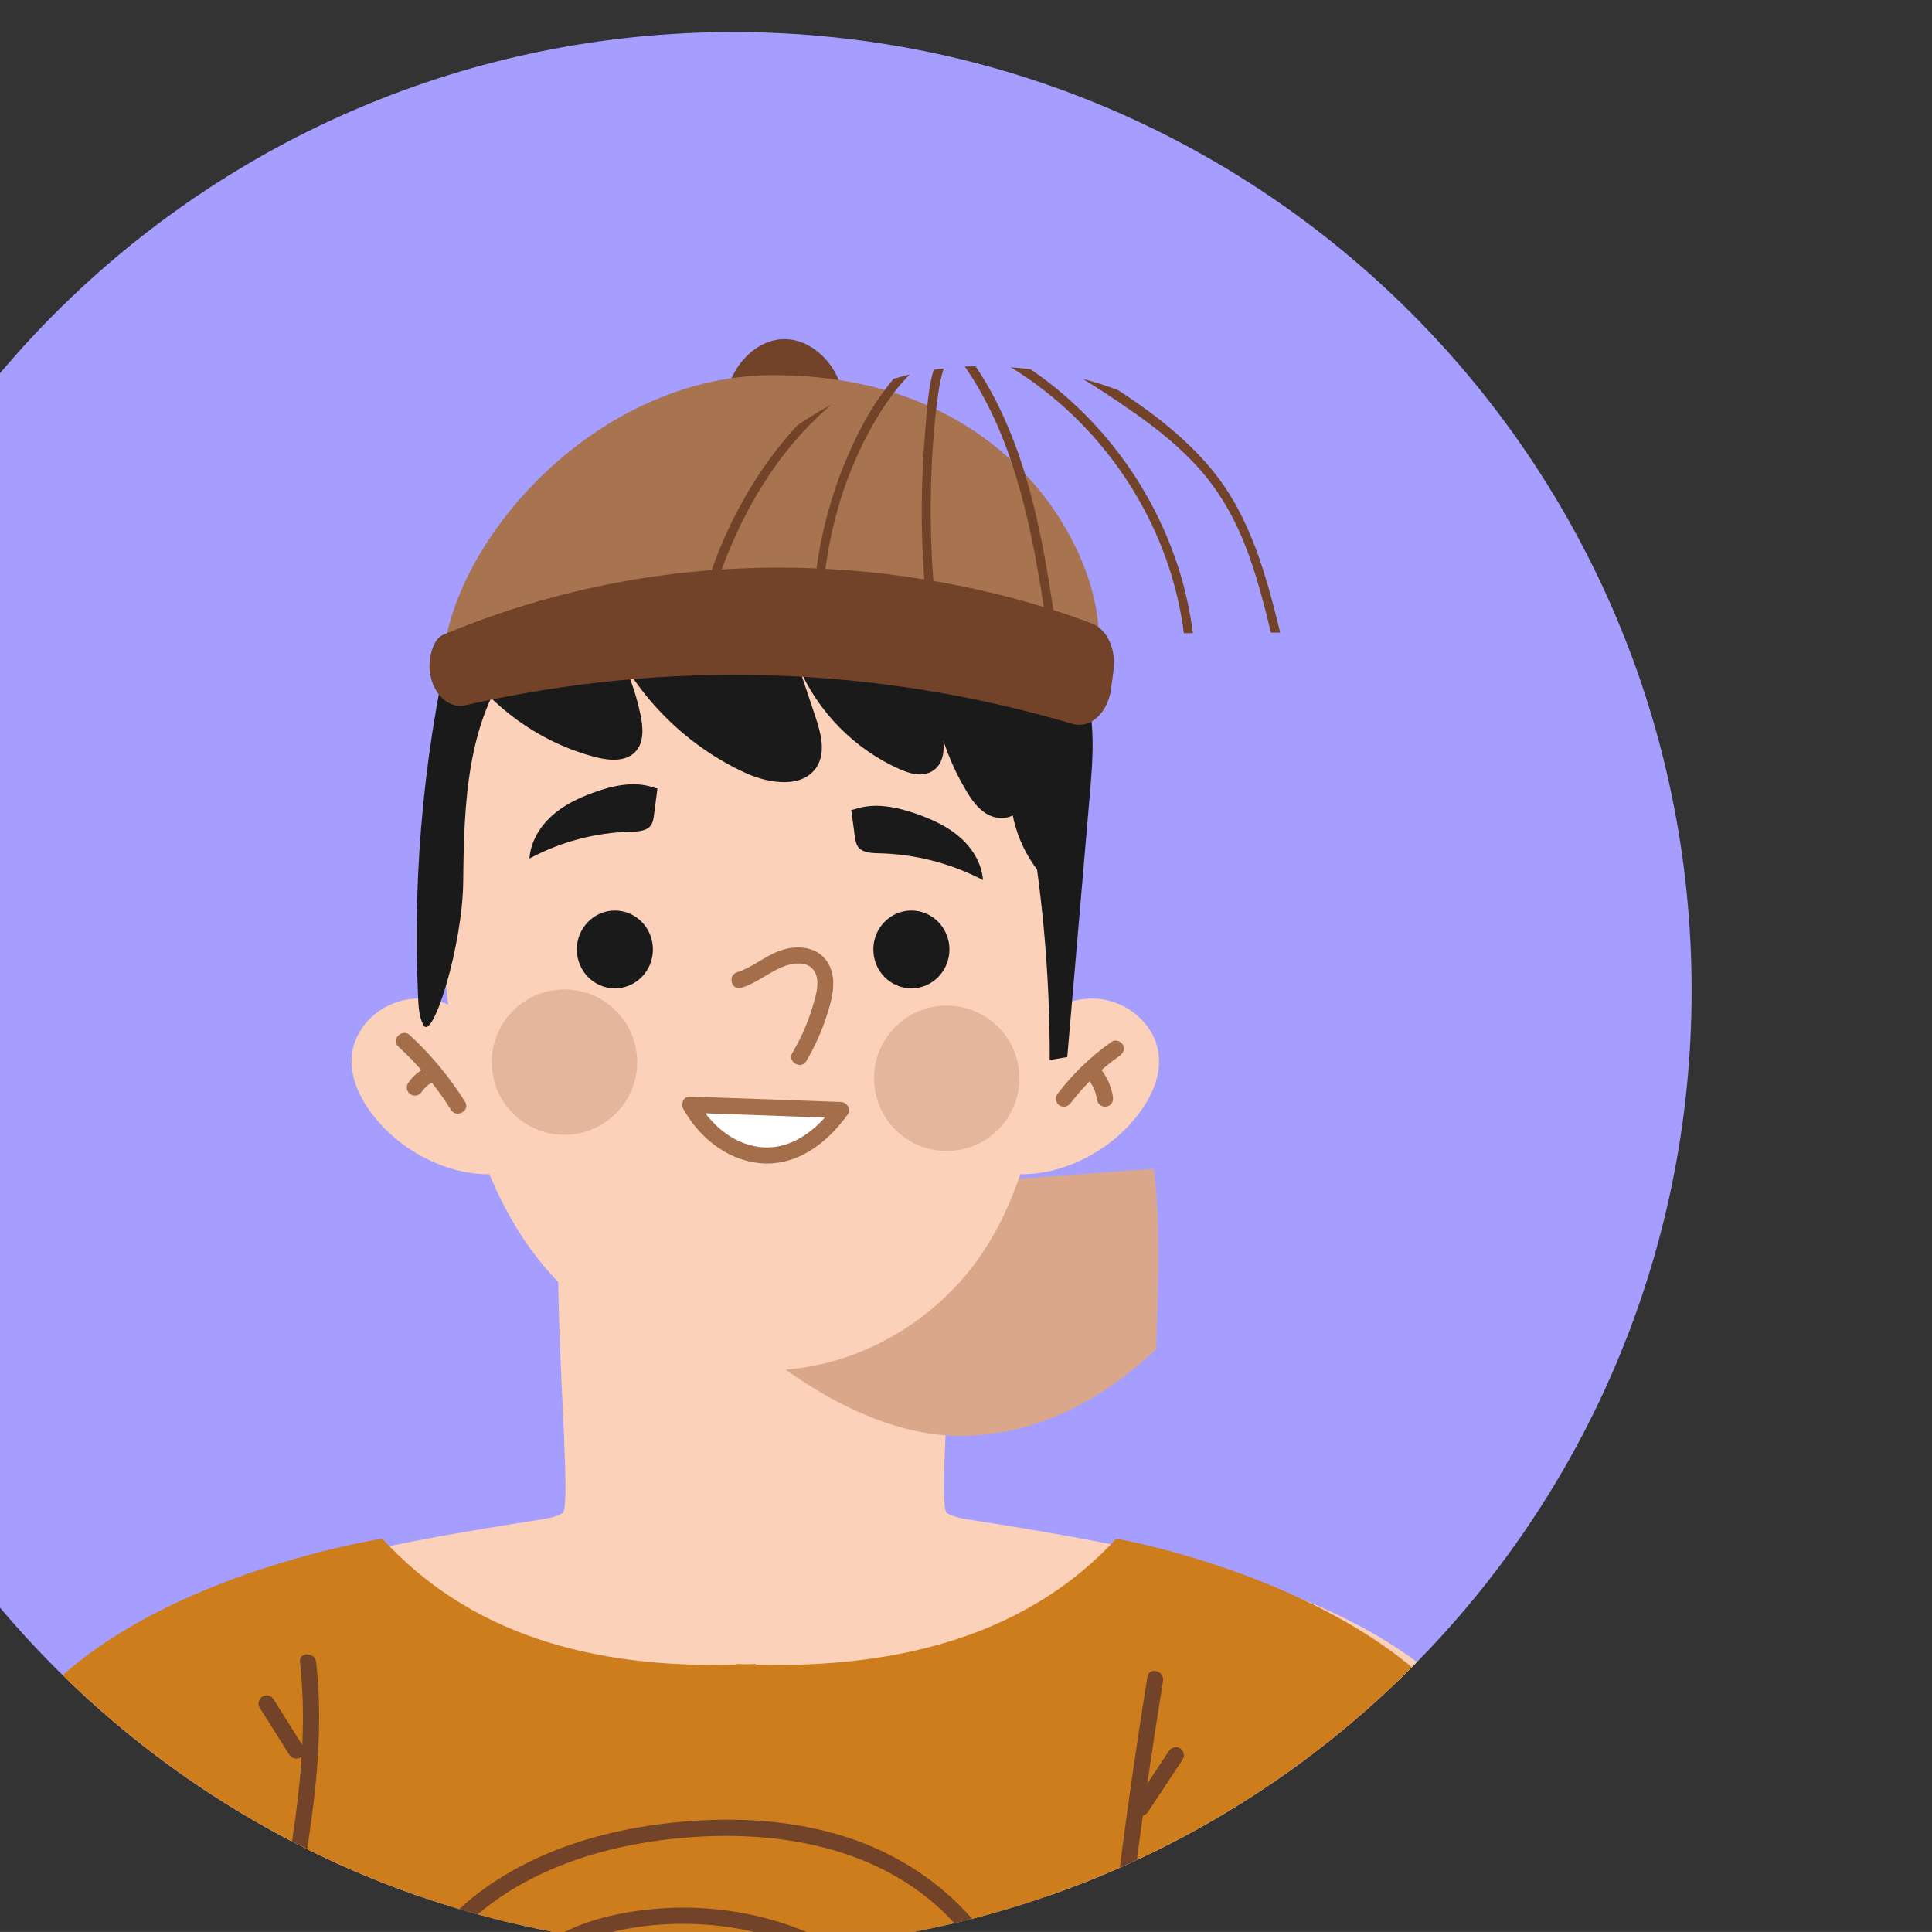 <?xml version="1.0" encoding="UTF-8" standalone="no"?>
<!-- Created with Inkscape (http://www.inkscape.org/) -->

<svg
   width="64.333mm"
   height="64.332mm"
   viewBox="0 0 64.333 64.332"
   version="1.1"
   id="svg1"
   inkscape:version="1.3.2 (091e20e, 2023-11-25)"
   sodipodi:docname="blushed-winter-closed-young-guy-avatar.svg"
   xmlns:inkscape="http://www.inkscape.org/namespaces/inkscape"
   xmlns:sodipodi="http://sodipodi.sourceforge.net/DTD/sodipodi-0.dtd"
   xmlns="http://www.w3.org/2000/svg"
   xmlns:svg="http://www.w3.org/2000/svg">
  <rect x="0" y="0" width="64.333" height="64.332" fill="#333333" stroke="none"/>
  <sodipodi:namedview
     id="namedview1"
     pagecolor="#ffffff"
     bordercolor="#000000"
     borderopacity="0.25"
     inkscape:showpageshadow="2"
     inkscape:pageopacity="0.0"
     inkscape:pagecheckerboard="0"
     inkscape:deskcolor="#d1d1d1"
     inkscape:document-units="mm"
     inkscape:zoom="0.78941301"
     inkscape:cx="164.04594"
     inkscape:cy="265.38706"
     inkscape:window-width="1920"
     inkscape:window-height="1052"
     inkscape:window-x="0"
     inkscape:window-y="28"
     inkscape:window-maximized="0"
     inkscape:current-layer="layer1" />
  <defs
     id="defs1">
    <clipPath
       clipPathUnits="userSpaceOnUse"
       id="clipPath2631">
      <path
         d="m 28813.9,2934.46 c 0,-503.56 -408.2,-911.79 -911.8,-911.79 -503.5,0 -911.8,408.23 -911.8,911.79 0,503.58 408.3,911.8 911.8,911.8 503.6,0 911.8,-408.22 911.8,-911.8"
         transform="translate(0,-2.5e-4)"
         id="path2631" />
    </clipPath>
    <clipPath
       clipPathUnits="userSpaceOnUse"
       id="clipPath2633">
      <path
         d="m 28813.9,2934.46 c 0,-503.56 -408.2,-911.79 -911.8,-911.79 -503.5,0 -911.8,408.23 -911.8,911.79 0,503.58 408.3,911.8 911.8,911.8 503.6,0 911.8,-408.22 911.8,-911.8"
         transform="translate(0,-2.5e-4)"
         id="path2633" />
    </clipPath>
    <clipPath
       clipPathUnits="userSpaceOnUse"
       id="clipPath2634">
      <path
         d="m 28495.5,2331.2 c -108.5,56.8 -239.7,79.56 -367.9,99.67 -7.8,1.22 -15.9,2.55 -22.2,6.39 -10.7,6.56 13.7,227.64 0,324.3 l -182.9,-13.38 -182.8,13.38 c -13.7,-96.66 10.7,-317.74 0,-324.3 -6.3,-3.84 -14.4,-5.17 -22.2,-6.39 -128.2,-20.11 -259.4,-42.87 -367.9,-99.67 -108.6,-56.8 -190.9,-155.88 -173.4,-257.07 109,0.45 413.3,-1.1 721.6,-4.27 v -0.52 c 8.2,0.09 16.5,0.18 24.7,0.27 8.3,-0.09 16.5,-0.18 24.8,-0.27 v 0.52 c 308.3,3.17 612.6,4.72 721.6,4.27 17.5,101.19 -64.8,200.27 -173.4,257.07"
         transform="translate(0,-2.5e-4)"
         id="path2634" />
    </clipPath>
    <clipPath
       clipPathUnits="userSpaceOnUse"
       id="clipPath2637">
      <path
         d="m 28813.9,2934.46 c 0,-503.56 -408.2,-911.79 -911.8,-911.79 -503.5,0 -911.8,408.23 -911.8,911.79 0,503.58 408.3,911.8 911.8,911.8 503.6,0 911.8,-408.22 911.8,-911.8"
         transform="translate(0,-2.5e-4)"
         id="path2637" />
    </clipPath>
    <clipPath
       clipPathUnits="userSpaceOnUse"
       id="clipPath2639">
      <path
         d="m 28813.9,2934.46 c 0,-503.56 -408.2,-911.79 -911.8,-911.79 -503.5,0 -911.8,408.23 -911.8,911.79 0,503.58 408.3,911.8 911.8,911.8 503.6,0 911.8,-408.22 911.8,-911.8"
         transform="translate(0,-2.5e-4)"
         id="path2639" />
    </clipPath>
    <clipPath
       clipPathUnits="userSpaceOnUse"
       id="clipPath2641">
      <path
         d="m 28813.9,2934.46 c 0,-503.56 -408.2,-911.79 -911.8,-911.79 -503.5,0 -911.8,408.23 -911.8,911.79 0,503.58 408.3,911.8 911.8,911.8 503.6,0 911.8,-408.22 911.8,-911.8"
         transform="translate(0,-2.5e-4)"
         id="path2641" />
    </clipPath>
    <clipPath
       clipPathUnits="userSpaceOnUse"
       id="clipPath2643">
      <path
         d="m 28813.9,2934.46 c 0,-503.56 -408.2,-911.79 -911.8,-911.79 -503.5,0 -911.8,408.23 -911.8,911.79 0,503.58 408.3,911.8 911.8,911.8 503.6,0 911.8,-408.22 911.8,-911.8"
         transform="translate(0,-2.5e-4)"
         id="path2643" />
    </clipPath>
    <clipPath
       clipPathUnits="userSpaceOnUse"
       id="clipPath2645">
      <path
         d="m 28813.9,2934.46 c 0,-503.56 -408.2,-911.79 -911.8,-911.79 -503.5,0 -911.8,408.23 -911.8,911.79 0,503.58 408.3,911.8 911.8,911.8 503.6,0 911.8,-408.22 911.8,-911.8"
         transform="translate(0,-2.5e-4)"
         id="path2645" />
    </clipPath>
    <clipPath
       clipPathUnits="userSpaceOnUse"
       id="clipPath2647">
      <path
         d="m 28813.9,2934.46 c 0,-503.56 -408.2,-911.79 -911.8,-911.79 -503.5,0 -911.8,408.23 -911.8,911.79 0,503.58 408.3,911.8 911.8,911.8 503.6,0 911.8,-408.22 911.8,-911.8"
         transform="translate(0,-2.5e-4)"
         id="path2647" />
    </clipPath>
    <clipPath
       clipPathUnits="userSpaceOnUse"
       id="clipPath2649">
      <path
         d="m 28813.9,2934.46 c 0,-503.56 -408.2,-911.79 -911.8,-911.79 -503.5,0 -911.8,408.23 -911.8,911.79 0,503.58 408.3,911.8 911.8,911.8 503.6,0 911.8,-408.22 911.8,-911.8"
         transform="translate(0,-2.5e-4)"
         id="path2649" />
    </clipPath>
    <clipPath
       clipPathUnits="userSpaceOnUse"
       id="clipPath2651">
      <path
         d="m 28813.9,2934.46 c 0,-503.56 -408.2,-911.79 -911.8,-911.79 -503.5,0 -911.8,408.23 -911.8,911.79 0,503.58 408.3,911.8 911.8,911.8 503.6,0 911.8,-408.22 911.8,-911.8"
         transform="translate(0,-2.5e-4)"
         id="path2651" />
    </clipPath>
    <clipPath
       clipPathUnits="userSpaceOnUse"
       id="clipPath2653">
      <path
         d="m 28813.9,2934.46 c 0,-503.56 -408.2,-911.79 -911.8,-911.79 -503.5,0 -911.8,408.23 -911.8,911.79 0,503.58 408.3,911.8 911.8,911.8 503.6,0 911.8,-408.22 911.8,-911.8"
         transform="translate(0,-2.5e-4)"
         id="path2653" />
    </clipPath>
    <clipPath
       clipPathUnits="userSpaceOnUse"
       id="clipPath2655">
      <path
         d="m 28813.9,2934.46 c 0,-503.56 -408.2,-911.79 -911.8,-911.79 -503.5,0 -911.8,408.23 -911.8,911.79 0,503.58 408.3,911.8 911.8,911.8 503.6,0 911.8,-408.22 911.8,-911.8"
         transform="translate(0,-2.5e-4)"
         id="path2655" />
    </clipPath>
    <clipPath
       clipPathUnits="userSpaceOnUse"
       id="clipPath2657">
      <path
         d="m 28813.9,2934.46 c 0,-503.56 -408.2,-911.79 -911.8,-911.79 -503.5,0 -911.8,408.23 -911.8,911.79 0,503.58 408.3,911.8 911.8,911.8 503.6,0 911.8,-408.22 911.8,-911.8"
         transform="translate(0,-2.5e-4)"
         id="path2657" />
    </clipPath>
    <clipPath
       clipPathUnits="userSpaceOnUse"
       id="clipPath2659">
      <path
         d="m 28813.9,2934.46 c 0,-503.56 -408.2,-911.79 -911.8,-911.79 -503.5,0 -911.8,408.23 -911.8,911.79 0,503.58 408.3,911.8 911.8,911.8 503.6,0 911.8,-408.22 911.8,-911.8"
         transform="translate(0,-2.5e-4)"
         id="path2659" />
    </clipPath>
    <clipPath
       clipPathUnits="userSpaceOnUse"
       id="clipPath2661">
      <path
         d="m 28813.9,2934.46 c 0,-503.56 -408.2,-911.79 -911.8,-911.79 -503.5,0 -911.8,408.23 -911.8,911.79 0,503.58 408.3,911.8 911.8,911.8 503.6,0 911.8,-408.22 911.8,-911.8"
         transform="translate(0,-2.5e-4)"
         id="path2661" />
    </clipPath>
    <clipPath
       clipPathUnits="userSpaceOnUse"
       id="clipPath2663">
      <path
         d="m 28813.9,2934.46 c 0,-503.56 -408.2,-911.79 -911.8,-911.79 -503.5,0 -911.8,408.23 -911.8,911.79 0,503.58 408.3,911.8 911.8,911.8 503.6,0 911.8,-408.22 911.8,-911.8"
         transform="translate(0,-2.5e-4)"
         id="path2663" />
    </clipPath>
    <clipPath
       clipPathUnits="userSpaceOnUse"
       id="clipPath2665">
      <path
         d="m 28813.9,2934.46 c 0,-503.56 -408.2,-911.79 -911.8,-911.79 -503.5,0 -911.8,408.23 -911.8,911.79 0,503.58 408.3,911.8 911.8,911.8 503.6,0 911.8,-408.22 911.8,-911.8"
         transform="translate(0,-2.5e-4)"
         id="path2665" />
    </clipPath>
    <clipPath
       clipPathUnits="userSpaceOnUse"
       id="clipPath2667">
      <path
         d="m 28813.9,2934.46 c 0,-503.56 -408.2,-911.79 -911.8,-911.79 -503.5,0 -911.8,408.23 -911.8,911.79 0,503.58 408.3,911.8 911.8,911.8 503.6,0 911.8,-408.22 911.8,-911.8"
         transform="translate(0,-2.5e-4)"
         id="path2667" />
    </clipPath>
    <clipPath
       clipPathUnits="userSpaceOnUse"
       id="clipPath2668">
      <path
         d="m 27627.7,3264.14 c 20.3,114.68 153,255.7 312.4,255.7 230.1,0 312.3,-173.86 309.6,-251.46 l -622,-4.24"
         transform="translate(0,-2.5e-4)"
         id="path2668" />
    </clipPath>
    <clipPath
       clipPathUnits="userSpaceOnUse"
       id="clipPath2669">
      <path
         d="m 27627.7,3264.14 c 20.3,114.68 153,255.7 312.4,255.7 230.1,0 312.3,-173.86 309.6,-251.46 l -622,-4.24"
         transform="translate(0,-2.5e-4)"
         id="path2669" />
    </clipPath>
    <clipPath
       clipPathUnits="userSpaceOnUse"
       id="clipPath2670">
      <path
         d="m 27627.7,3264.14 c 20.3,114.68 153,255.7 312.4,255.7 230.1,0 312.3,-173.86 309.6,-251.46 l -622,-4.24"
         transform="translate(0,-2.5e-4)"
         id="path2670" />
    </clipPath>
    <clipPath
       clipPathUnits="userSpaceOnUse"
       id="clipPath2671">
      <path
         d="m 27627.7,3264.14 c 20.3,114.68 153,255.7 312.4,255.7 230.1,0 312.3,-173.86 309.6,-251.46 l -622,-4.24"
         transform="translate(0,-2.5e-4)"
         id="path2671" />
    </clipPath>
    <clipPath
       clipPathUnits="userSpaceOnUse"
       id="clipPath2672">
      <path
         d="m 27627.7,3264.14 c 20.3,114.68 153,255.7 312.4,255.7 230.1,0 312.3,-173.86 309.6,-251.46 l -622,-4.24"
         transform="translate(0,-2.5e-4)"
         id="path2672" />
    </clipPath>
    <clipPath
       clipPathUnits="userSpaceOnUse"
       id="clipPath2673">
      <path
         d="m 27627.7,3264.14 c 20.3,114.68 153,255.7 312.4,255.7 230.1,0 312.3,-173.86 309.6,-251.46 l -622,-4.24"
         transform="translate(0,-2.5e-4)"
         id="path2673" />
    </clipPath>
    <clipPath
       clipPathUnits="userSpaceOnUse"
       id="clipPath2681">
      <path
         d="m 28813.9,2934.46 c 0,-503.56 -408.2,-911.79 -911.8,-911.79 -503.5,0 -911.8,408.23 -911.8,911.79 0,503.58 408.3,911.8 911.8,911.8 503.6,0 911.8,-408.22 911.8,-911.8"
         transform="translate(0,-2.5e-4)"
         id="path2681" />
    </clipPath>
    <clipPath
       clipPathUnits="userSpaceOnUse"
       id="clipPath2683">
      <path
         d="m 28813.9,2934.46 c 0,-503.56 -408.2,-911.79 -911.8,-911.79 -503.5,0 -911.8,408.23 -911.8,911.79 0,503.58 408.3,911.8 911.8,911.8 503.6,0 911.8,-408.22 911.8,-911.8"
         transform="translate(0,-2.5e-4)"
         id="path2683" />
    </clipPath>
    <clipPath
       clipPathUnits="userSpaceOnUse"
       id="clipPath2685">
      <path
         d="m 28813.9,2934.46 c 0,-503.56 -408.2,-911.79 -911.8,-911.79 -503.5,0 -911.8,408.23 -911.8,911.79 0,503.58 408.3,911.8 911.8,911.8 503.6,0 911.8,-408.22 911.8,-911.8"
         transform="translate(0,-2.5e-4)"
         id="path2685" />
    </clipPath>
    <clipPath
       clipPathUnits="userSpaceOnUse"
       id="clipPath2687">
      <path
         d="m 28813.9,2934.46 c 0,-503.56 -408.2,-911.79 -911.8,-911.79 -503.5,0 -911.8,408.23 -911.8,911.79 0,503.58 408.3,911.8 911.8,911.8 503.6,0 911.8,-408.22 911.8,-911.8"
         transform="translate(0,-2.5e-4)"
         id="path2687" />
    </clipPath>
    <clipPath
       clipPathUnits="userSpaceOnUse"
       id="clipPath2689">
      <path
         d="m 28813.9,2934.46 c 0,-503.56 -408.2,-911.79 -911.8,-911.79 -503.5,0 -911.8,408.23 -911.8,911.79 0,503.58 408.3,911.8 911.8,911.8 503.6,0 911.8,-408.22 911.8,-911.8"
         transform="translate(0,-2.5e-4)"
         id="path2689" />
    </clipPath>
    <clipPath
       clipPathUnits="userSpaceOnUse"
       id="clipPath2691">
      <path
         d="m 28813.9,2934.46 c 0,-503.56 -408.2,-911.79 -911.8,-911.79 -503.5,0 -911.8,408.23 -911.8,911.79 0,503.58 408.3,911.8 911.8,911.8 503.6,0 911.8,-408.22 911.8,-911.8"
         transform="translate(0,-2.5e-4)"
         id="path2691" />
    </clipPath>
    <clipPath
       clipPathUnits="userSpaceOnUse"
       id="clipPath2693">
      <path
         d="m 28813.9,2934.46 c 0,-503.56 -408.2,-911.79 -911.8,-911.79 -503.5,0 -911.8,408.23 -911.8,911.79 0,503.58 408.3,911.8 911.8,911.8 503.6,0 911.8,-408.22 911.8,-911.8"
         transform="translate(0,-2.5e-4)"
         id="path2693" />
    </clipPath>
    <clipPath
       clipPathUnits="userSpaceOnUse"
       id="clipPath2695">
      <path
         d="m 28813.9,2934.46 c 0,-503.56 -408.2,-911.79 -911.8,-911.79 -503.5,0 -911.8,408.23 -911.8,911.79 0,503.58 408.3,911.8 911.8,911.8 503.6,0 911.8,-408.22 911.8,-911.8"
         transform="translate(0,-2.5e-4)"
         id="path2695" />
    </clipPath>
    <clipPath
       clipPathUnits="userSpaceOnUse"
       id="clipPath2697">
      <path
         d="m 28813.9,2934.46 c 0,-503.56 -408.2,-911.79 -911.8,-911.79 -503.5,0 -911.8,408.23 -911.8,911.79 0,503.58 408.3,911.8 911.8,911.8 503.6,0 911.8,-408.22 911.8,-911.8"
         transform="translate(0,-2.5e-4)"
         id="path2697" />
    </clipPath>
    <clipPath
       clipPathUnits="userSpaceOnUse"
       id="clipPath2699">
      <path
         d="m 28813.9,2934.46 c 0,-503.56 -408.2,-911.79 -911.8,-911.79 -503.5,0 -911.8,408.23 -911.8,911.79 0,503.58 408.3,911.8 911.8,911.8 503.6,0 911.8,-408.22 911.8,-911.8"
         transform="translate(0,-2.5e-4)"
         id="path2699" />
    </clipPath>
    <clipPath
       clipPathUnits="userSpaceOnUse"
       id="clipPath2701">
      <path
         d="m 28813.9,2934.46 c 0,-503.56 -408.2,-911.79 -911.8,-911.79 -503.5,0 -911.8,408.23 -911.8,911.79 0,503.58 408.3,911.8 911.8,911.8 503.6,0 911.8,-408.22 911.8,-911.8"
         transform="translate(0,-2.5e-4)"
         id="path2701" />
    </clipPath>
    <clipPath
       clipPathUnits="userSpaceOnUse"
       id="clipPath2703">
      <path
         d="m 28813.9,2934.46 c 0,-503.56 -408.2,-911.79 -911.8,-911.79 -503.5,0 -911.8,408.23 -911.8,911.79 0,503.58 408.3,911.8 911.8,911.8 503.6,0 911.8,-408.22 911.8,-911.8"
         transform="translate(0,-2.5e-4)"
         id="path2703" />
    </clipPath>
    <clipPath
       clipPathUnits="userSpaceOnUse"
       id="clipPath2705">
      <path
         d="m 28813.9,2934.46 c 0,-503.56 -408.2,-911.79 -911.8,-911.79 -503.5,0 -911.8,408.23 -911.8,911.79 0,503.58 408.3,911.8 911.8,911.8 503.6,0 911.8,-408.22 911.8,-911.8"
         transform="translate(0,-2.5e-4)"
         id="path2705" />
    </clipPath>
    <clipPath
       clipPathUnits="userSpaceOnUse"
       id="clipPath2707">
      <path
         d="m 28813.9,2934.46 c 0,-503.56 -408.2,-911.79 -911.8,-911.79 -503.5,0 -911.8,408.23 -911.8,911.79 0,503.58 408.3,911.8 911.8,911.8 503.6,0 911.8,-408.22 911.8,-911.8"
         transform="translate(0,-2.5e-4)"
         id="path2707" />
    </clipPath>
  </defs>
  <g
     inkscape:label="Layer 1"
     inkscape:groupmode="layer"
     id="layer1"
     transform="translate(-67.204,-112.448)">
    <path
       id="path2630"
       d="m 28813.9,2934.46 c 0,-503.56 -408.2,-911.79 -911.8,-911.79 -503.5,0 -911.8,408.23 -911.8,911.79 0,503.58 408.3,911.8 911.8,911.8 503.6,0 911.8,-408.22 911.8,-911.8"
       style="fill:#a59eff;fill-opacity:1;fill-rule:nonzero;stroke:none"
       transform="matrix(0.035,0,0,-0.035,-884.954,248.135)"
       clip-path="url(#clipPath2631)" />
    <path
       id="path2632"
       d="m 28495.5,2331.2 c -108.5,56.81 -239.7,79.56 -367.9,99.66 -7.8,1.23 -15.9,2.56 -22.2,6.4 -10.7,6.56 13.7,227.64 0,324.3 l -182.9,-13.38 -182.8,13.38 c -13.7,-96.66 10.7,-317.74 0,-324.3 -6.3,-3.84 -14.4,-5.17 -22.3,-6.4 -128.1,-20.1 -259.3,-42.85 -367.8,-99.66 -108.6,-56.81 -190.9,-155.89 -173.4,-257.07 109,0.44 413.3,-1.1 721.6,-4.27 v -0.52 c 8.2,0.09 16.5,0.18 24.7,0.27 8.3,-0.09 16.6,-0.18 24.8,-0.27 v 0.52 c 308.3,3.17 612.6,4.71 721.6,4.27 17.5,101.18 -64.8,200.26 -173.4,257.07"
       style="fill:#fbd1b9;fill-opacity:1;fill-rule:nonzero;stroke:none"
       transform="matrix(0.035,0,0,-0.035,-884.954,248.135)"
       clip-path="url(#clipPath2633)" />
    <g
       id="g2635"
       transform="matrix(0.265,0,0,0.265,-884.954,-110.379)">
      <path
         d="m 27496.3,2764.67 c 72.1,36.3 75.2,53.71 78.6,36.3 17.1,-85.56 190.2,-291.67 347.5,-291.67 203.7,0 321.9,268.61 341,336.3 -235.4,-26.28 -473.9,-52.61 -709.9,-30.48 6.4,-4.79 12.9,-9.57 19.4,-14.35 l -76.6,-36.1"
         style="fill:#dba78a;fill-opacity:1;fill-rule:nonzero;stroke:none"
         transform="matrix(0.133,0,0,-0.133,0,1355.013)"
         clip-path="url(#clipPath2634)"
         id="path2635" />
    </g>
    <path
       id="path2636"
       d="m 27651.2,3233.61 c -42,-110.92 -31.6,-305.3 0,-418.31 l 0.5,-1.82 c 17.2,-60.66 44.6,-121.24 96.3,-168.45 51.7,-47.21 131.2,-79.14 210,-70.77 76.2,8.1 140.2,52.32 177.3,104.92 37.2,52.6 51.5,113.03 61.9,172.56 18.1,103.66 13.4,378.99 0.6,379.82 -164.1,10.86 -386.9,37.12 -546.6,5.65 v -3.6"
       style="fill:#fbd1b9;fill-opacity:1;fill-rule:nonzero;stroke:none"
       transform="matrix(0.035,0,0,-0.035,-884.954,248.135)"
       clip-path="url(#clipPath2637)" />
    <path
       id="path2638"
       d="m 28190.6,2894.68 c 4.1,22.83 39.3,37.1 67.5,30.41 28.2,-6.7 46.8,-29.6 48.9,-52.58 2.2,-22.99 -9.8,-45.6 -26.7,-64.51 -28.1,-31.52 -77.6,-55.99 -125.2,-46.24 7.6,47.27 18.4,94.22 32.5,140.56 l 3,-7.64"
       style="fill:#fbd1b9;fill-opacity:1;fill-rule:nonzero;stroke:none"
       transform="matrix(0.035,0,0,-0.035,-884.954,248.135)"
       clip-path="url(#clipPath2639)" />
    <path
       id="path2640"
       d="m 27655.6,2894.68 c -4.1,22.83 -39.2,37.1 -67.5,30.41 -28.2,-6.7 -46.8,-29.6 -48.9,-52.58 -2.1,-22.99 9.8,-45.6 26.7,-64.51 28.1,-31.52 77.6,-55.99 125.2,-46.24 -7.5,47.27 -18.4,94.22 -32.4,140.56 l -3.1,-7.64"
       style="fill:#fbd1b9;fill-opacity:1;fill-rule:nonzero;stroke:none"
       transform="matrix(0.035,0,0,-0.035,-884.954,248.135)"
       clip-path="url(#clipPath2641)" />
    <path
       id="path2642"
       d="m 27825.7,2973.48 c 0,-20.44 -16.2,-37.01 -36.2,-37.01 -20,0 -36.2,16.57 -36.2,37.01 0,20.44 16.2,37.01 36.2,37.01 20,0 36.2,-16.57 36.2,-37.01"
       style="fill:#1a1a1a;fill-opacity:1;fill-rule:nonzero;stroke:none"
       transform="matrix(0.035,0,0,-0.035,-884.954,248.135)"
       clip-path="url(#clipPath2643)" />
    <path
       id="path2644"
       d="m 28107.8,2973.48 c 0,-20.44 -16.2,-37.01 -36.2,-37.01 -20,0 -36.2,16.57 -36.2,37.01 0,20.44 16.2,37.01 36.2,37.01 20,0 36.2,-16.57 36.2,-37.01"
       style="fill:#1a1a1a;fill-opacity:1;fill-rule:nonzero;stroke:none"
       transform="matrix(0.035,0,0,-0.035,-884.954,248.135)"
       clip-path="url(#clipPath2645)" />
    <path
       id="path2646"
       d="m 27861.1,2825.8 c 28,-51.12 95.1,-74.4 143.5,-5.13 l -143.5,5.13"
       style="fill:#ffffff;fill-opacity:1;fill-rule:nonzero;stroke:none"
       transform="matrix(0.035,0,0,-0.035,-884.954,248.135)"
       clip-path="url(#clipPath2647)" />
    <path
       id="path2648"
       d="m 27854.5,2821.93 c 14.7,-26.42 40.1,-47.69 70.7,-51.52 36.1,-4.53 66.1,18.32 86,46.38 3.6,5 -1.3,11.37 -6.6,11.56 -42,1.5 -83.9,3 -125.9,4.51 -5.8,0.21 -11.7,0.42 -17.6,0.63 -9.9,0.35 -9.8,-15.01 0,-15.37 42,-1.5 83.9,-3 125.9,-4.51 5.8,-0.21 11.7,-0.42 17.6,-0.63 -2.2,3.86 -4.4,7.71 -6.6,11.56 -16.6,-23.33 -42,-43.12 -72.1,-38.84 -25.5,3.6 -46,22.19 -58.1,43.98 -4.8,8.65 -18.1,0.91 -13.3,-7.75"
       style="fill:#a46e4a;fill-opacity:1;fill-rule:nonzero;stroke:none"
       transform="matrix(0.035,0,0,-0.035,-884.954,248.135)"
       clip-path="url(#clipPath2649)" />
    <path
       id="path2650"
       d="m 28266.5,2412.93 c -82.1,-89.54 -202.8,-123.69 -342.9,-119.89 v 0.72 c -3.1,-0.15 -6.3,-0.28 -9.4,-0.42 -3.1,0.14 -6.3,0.27 -9.4,0.42 v -0.72 c -140.1,-3.8 -254.4,30.35 -336.6,119.89 0,0 -428.3,-65.51 -384,-340.25 0.3,-1.87 649.5,-196.93 648,-199.14 -117.7,-174.49 165.3,-355.53 177.4,-342.63 l -38,191.47 c 365.5,1.95 672.4,348.42 672.6,350.3 29,269.71 -377.7,340.25 -377.7,340.25"
       style="fill:#ce7d1d;fill-opacity:1;fill-rule:nonzero;stroke:none"
       transform="matrix(0.035,0,0,-0.035,-884.954,248.135)"
       clip-path="url(#clipPath2651)" />
    <path
       id="path2652"
       d="m 27909.9,2936.97 c 14.2,4.48 25.4,14.22 39,19.89 8.8,3.66 22.8,5.99 29.5,-2.76 7.6,-9.88 1.9,-26.07 -1.2,-36.52 -4.6,-14.94 -10.9,-29.12 -18.9,-42.56 -5,-8.53 8.3,-16.27 13.3,-7.75 7.3,12.37 13.4,25.46 18.1,39.04 4,11.84 8.2,25 7.5,37.69 -0.8,12.6 -7.1,23.86 -19.1,28.75 -10.3,4.19 -22.5,3.07 -32.7,-0.86 -13.9,-5.34 -25.4,-15.62 -39.6,-20.1 -9.4,-2.96 -5.4,-17.8 4.1,-14.82"
       style="fill:#a46e4a;fill-opacity:1;fill-rule:nonzero;stroke:none"
       transform="matrix(0.035,0,0,-0.035,-884.954,248.135)"
       clip-path="url(#clipPath2653)" />
    <path
       id="path2654"
       d="m 28014.4,3106.12 c 1.2,-8.42 2.3,-16.84 3.4,-25.26 0.5,-3.21 1,-6.55 2.7,-9.25 4.1,-6.05 12.6,-6.47 19.8,-6.62 34.5,-0.7 68.8,-9.51 99.4,-25.51 -1.1,15.69 -9.9,30.13 -21.7,40.51 -11.8,10.38 -26.4,17.12 -41.2,22.35 -19.1,6.72 -40.2,11.14 -59.3,4.49 l -3.1,-0.71"
       style="fill:#1a1a1a;fill-opacity:1;fill-rule:nonzero;stroke:none"
       transform="matrix(0.035,0,0,-0.035,-884.954,248.135)"
       clip-path="url(#clipPath2655)" />
    <path
       id="path2656"
       d="m 27830,3126.61 c -1.1,-8.42 -2.2,-16.84 -3.3,-25.26 -0.4,-3.21 -0.9,-6.55 -2.6,-9.25 -3.9,-6.05 -12.2,-6.47 -19.3,-6.62 -33.5,-0.7 -66.8,-9.51 -96.6,-25.51 1.1,15.69 9.7,30.12 21.2,40.51 11.4,10.38 25.6,17.12 40,22.35 18.5,6.72 39.1,11.14 57.6,4.49 l 3,-0.71"
       style="fill:#1a1a1a;fill-opacity:1;fill-rule:nonzero;stroke:none"
       transform="matrix(0.035,0,0,-0.035,-884.954,248.135)"
       clip-path="url(#clipPath2657)" />
    <path
       id="path2658"
       d="m 27628.9,3269.99 c 28.6,-55.31 81.3,-97.57 141.6,-113.39 13.2,-3.48 29.3,-4.96 38.6,5.04 8.3,8.87 7.3,22.73 4.9,34.61 -5.2,25.37 -14.8,49.84 -28.2,72.03 26.1,-55.85 72.7,-101.85 128.8,-127.23 22.6,-10.18 54.5,-14.44 67.3,6.7 8.4,13.99 3.5,31.91 -1.7,47.44 -5.2,15.64 -10.4,31.28 -15.7,46.92 18.3,-42.73 53.2,-78.1 95.6,-96.96 8.9,-3.95 19.2,-7.21 28.2,-3.59 20.1,8.03 15.1,37.53 6.6,57.37 5.3,-26.11 15,-51.31 28.7,-74.21 5.3,-8.96 11.5,-17.89 20.7,-22.85 9.2,-4.97 21.9,-4.73 28.8,3.12 6.8,7.84 3,23.12 -7.3,24.44 -1.5,-35.43 13.3,-71.23 39.3,-95.23 13.7,11.66 14.1,32.19 13.5,50.1 -1.8,50.09 -3.6,100.19 -5.4,150.28 -0.2,7.2 -0.5,14.63 -3.7,21.1 -4.1,8.51 -12.4,14.09 -20.7,18.69 -47,26.13 -101.7,33.75 -155.2,39.06 -110,10.91 -220.7,14.02 -331.1,9.3 -16.6,-0.71 -34,-1.86 -48,-10.8 -14,-8.94 -22.7,-28.4 -14.3,-42.72 l -11.3,0.78"
       style="fill:#1a1a1a;fill-opacity:1;fill-rule:nonzero;stroke:none"
       transform="matrix(0.035,0,0,-0.035,-884.954,248.135)"
       clip-path="url(#clipPath2659)" />
    <path
       id="path2660"
       d="m 27638.7,3293.25 c -29.8,-119.28 -42.1,-242.91 -36.4,-365.72 0.4,-8.74 0.9,-17.75 4.8,-25.61 8.7,-17.88 37.6,75.34 38.1,136.07 0.7,73.25 3.3,152.21 47.8,210.38 l -54.3,44.88"
       style="fill:#1a1a1a;fill-opacity:1;fill-rule:nonzero;stroke:none"
       transform="matrix(0.035,0,0,-0.035,-884.954,248.135)"
       clip-path="url(#clipPath2661)" />
    <path
       id="path2662"
       d="m 28181.1,3112.12 c 14.9,-80.36 22.3,-162.1 22.1,-243.83 5.6,0.94 11.1,1.89 16.7,2.83 7.2,83.4 14.3,166.8 21.5,250.21 3,35.18 5.9,71.7 -6.3,104.83 -12.2,33.13 -44.1,61.83 -79.3,58.32 l 25.3,-172.36"
       style="fill:#1a1a1a;fill-opacity:1;fill-rule:nonzero;stroke:none"
       transform="matrix(0.035,0,0,-0.035,-884.954,248.135)"
       clip-path="url(#clipPath2663)" />
    <path
       id="path2664"
       d="m 27894.6,3492.72 c 1.8,32.21 26.9,60.36 54.7,61.37 27.8,1.01 54.4,-25.27 57.9,-57.29 -35.8,2.9 -71.9,0.85 -107.3,-6.11 l -5.3,2.03"
       style="fill:#724328;fill-opacity:1;fill-rule:nonzero;stroke:none"
       transform="matrix(0.035,0,0,-0.035,-884.954,248.135)"
       clip-path="url(#clipPath2665)" />
    <path
       id="path2666"
       d="m 27627.7,3264.14 c 20.3,114.68 153,255.7 312.4,255.7 230.1,0 312.3,-173.86 309.6,-251.46 l -622,-4.24"
       style="fill:#a8734f;fill-opacity:1;fill-rule:nonzero;stroke:none"
       transform="matrix(0.035,0,0,-0.035,-884.954,248.135)"
       clip-path="url(#clipPath2667)" />
    <g
       id="g2679"
       transform="matrix(0.265,0,0,0.265,-884.954,-110.379)">
      <path
         d="m 27674.9,3248.93 c 20.5,98.87 66.3,197.19 152.7,254.68 22.8,15.14 47.6,26.79 73.9,34.17 5.3,1.48 3.1,9.7 -2.2,8.22 -99.7,-27.93 -170.1,-112.08 -206.7,-205.66 -11.2,-28.88 -19.6,-58.8 -25.9,-89.14 -1.1,-5.35 7.1,-7.64 8.2,-2.27"
         style="fill:#724328;fill-opacity:1;fill-rule:nonzero;stroke:none"
         transform="matrix(0.133,0,0,-0.133,0,1355.013)"
         clip-path="url(#clipPath2668)"
         id="path2674" />
      <path
         d="m 27892.8,3538.29 c -34.2,-23.78 -57,-59.77 -73.8,-97.22 -18.4,-40.8 -29.9,-84.53 -34.1,-129.08 -2.4,-26.12 -2.2,-52.4 0.5,-78.48 0.5,-5.4 9,-5.46 8.5,0 -8.7,84.67 9.3,175.4 56.1,247.26 12.6,19.38 28.1,36.93 47.1,50.16 4.5,3.11 0.2,10.49 -4.3,7.36"
         style="fill:#724328;fill-opacity:1;fill-rule:nonzero;stroke:none"
         transform="matrix(0.133,0,0,-0.133,0,1355.013)"
         clip-path="url(#clipPath2669)"
         id="path2675" />
      <path
         d="m 27924.1,3554 c -30.8,-18.32 -31.7,-61.62 -34.4,-93.11 -4.1,-46.3 -4.6,-92.93 -1.3,-139.31 1.8,-25.64 4.8,-51.17 8.7,-76.56 0.9,-5.4 9.1,-3.11 8.2,2.26 -8.5,54.66 -11.9,110.08 -10.1,165.38 0.9,26.85 2.7,53.91 6.5,80.52 2.8,19.89 8.2,42.44 26.7,53.47 4.7,2.8 0.4,10.17 -4.3,7.35"
         style="fill:#724328;fill-opacity:1;fill-rule:nonzero;stroke:none"
         transform="matrix(0.133,0,0,-0.133,0,1355.013)"
         clip-path="url(#clipPath2670)"
         id="path2676" />
      <path
         d="m 27907.1,3544.75 c 53,-59.97 74.8,-139.06 88.5,-216.17 4,-22.2 7.3,-44.51 10.5,-66.82 0.8,-5.4 9,-3.1 8.2,2.27 -11.4,79.01 -23.8,160.82 -62.6,231.8 -10.8,19.69 -23.7,38.12 -38.6,54.94 -3.6,4.11 -9.6,-1.93 -6,-6.02"
         style="fill:#724328;fill-opacity:1;fill-rule:nonzero;stroke:none"
         transform="matrix(0.133,0,0,-0.133,0,1355.013)"
         clip-path="url(#clipPath2671)"
         id="path2677" />
      <path
         d="m 27934.6,3537.87 c 83.9,-38.25 150.3,-111.43 181.7,-198 9,-24.63 15.1,-50.25 18.1,-76.29 0.6,-5.38 9.1,-5.44 8.5,0 -10.7,94.25 -61.2,182.21 -136,240.37 -21,16.34 -43.8,30.23 -68,41.28 -4.9,2.25 -9.3,-5.08 -4.3,-7.36"
         style="fill:#724328;fill-opacity:1;fill-rule:nonzero;stroke:none"
         transform="matrix(0.133,0,0,-0.133,0,1355.013)"
         clip-path="url(#clipPath2672)"
         id="path2678" />
      <path
         d="m 27938.8,3540.13 c 28.9,3.39 56,-7.45 80.8,-21.33 23.5,-13.18 46.4,-28.15 68.4,-43.67 21.6,-15.2 42.3,-31.96 60,-51.69 18.5,-20.66 32.5,-44.65 42.8,-70.33 11.7,-29.22 19.3,-59.88 26.7,-90.39 1.3,-5.32 9.6,-3.07 8.2,2.26 -13.5,55.15 -28.1,111.58 -64.8,156.44 -34.9,42.7 -84.3,74.12 -131.5,101.61 -27.5,15.98 -58.1,29.42 -90.6,25.61 -5.4,-0.62 -5.4,-9.15 0,-8.51"
         style="fill:#724328;fill-opacity:1;fill-rule:nonzero;stroke:none"
         transform="matrix(0.133,0,0,-0.133,0,1355.013)"
         clip-path="url(#clipPath2673)"
         id="path2679" />
    </g>
    <path
       id="path2680"
       d="m 27626,3272.78 c -5,-2.14 -8.5,-7.7 -10.7,-15.05 -8.6,-28.23 9.9,-56.98 32.1,-51.9 192.2,43.85 389.4,37.79 577.5,-17.73 16.9,-4.97 33.7,10.43 36.7,33.48 l 2.3,17.55 c 2.6,19.84 -6,38.78 -20.2,44.26 -78.4,30.15 -332.9,108.68 -617.7,-10.61"
       style="fill:#724328;fill-opacity:1;fill-rule:nonzero;stroke:none"
       transform="matrix(0.035,0,0,-0.035,-884.954,248.135)"
       clip-path="url(#clipPath2681)" />
    <path
       id="path2682"
       d="m 27583.5,2881.08 c 19.3,-17.79 36.2,-37.97 50.1,-60.22 5.3,-8.36 18.6,-0.65 13.3,7.76 -14.6,23.31 -32.3,44.69 -52.5,63.32 -7.3,6.69 -18.2,-4.15 -10.9,-10.86"
       style="fill:#a46e4a;fill-opacity:1;fill-rule:nonzero;stroke:none"
       transform="matrix(0.035,0,0,-0.035,-884.954,248.135)"
       clip-path="url(#clipPath2683)" />
    <path
       id="path2684"
       d="m 27605.9,2838.22 1.4,2.06 -1.2,-1.56 c 1.9,2.34 4,4.43 6.3,6.24 l -1.6,-1.2 c 2.3,1.74 4.8,3.19 7.5,4.33 l -1.9,-0.78 0.7,0.29 c 1,0.24 1.9,0.69 2.6,1.37 l 2,2.16 c 1,1.65 1.4,4.07 0.8,5.92 -0.6,1.86 -1.8,3.65 -3.5,4.59 -1.7,0.91 -4.1,1.53 -6,0.78 -2.1,-0.88 -4.3,-1.81 -6.3,-2.99 -2.1,-1.21 -4,-2.65 -5.9,-4.15 -3.2,-2.62 -5.9,-5.85 -8.2,-9.31 -1.1,-1.6 -1.3,-4.1 -0.8,-5.92 0.5,-1.78 1.9,-3.71 3.6,-4.59 1.7,-0.94 3.9,-1.41 5.9,-0.77 1.9,0.63 3.4,1.79 4.6,3.53"
       style="fill:#a46e4a;fill-opacity:1;fill-rule:nonzero;stroke:none"
       transform="matrix(0.035,0,0,-0.035,-884.954,248.135)"
       clip-path="url(#clipPath2685)" />
    <path
       id="path2686"
       d="m 28223.4,2827.59 c 1.6,2.06 2.7,3.49 4.6,5.8 1.8,2.19 3.6,4.35 5.5,6.47 3.6,4.12 7.5,8.11 11.4,11.95 4,3.83 8.1,7.51 12.4,11.03 4.3,3.52 7.8,6.22 12.7,9.58 3.3,2.37 4.9,6.72 2.7,10.51 -2,3.36 -7.1,5.14 -10.5,2.76 -20,-13.96 -37.4,-30.86 -52.1,-50.34 -2.4,-3.23 -0.6,-8.73 2.8,-10.51 4,-2.14 7.9,-0.69 10.5,2.75"
       style="fill:#a46e4a;fill-opacity:1;fill-rule:nonzero;stroke:none"
       transform="matrix(0.035,0,0,-0.035,-884.954,248.135)"
       clip-path="url(#clipPath2687)" />
    <path
       id="path2688"
       d="m 28237.7,2852.58 c 0.8,-0.86 1.6,-1.75 2.3,-2.65 l -0.4,0.52 0.7,-0.88 1,-1.44 c 1.3,-2 2.5,-4.1 3.6,-6.27 l 0.7,-1.6 c -0.1,0.25 -0.7,1.61 -0.3,0.63 l 0.3,-0.82 c 0.5,-1.09 0.9,-2.19 1.2,-3.31 0.7,-2.38 1.3,-4.8 1.6,-7.26 0.3,-1.77 2.1,-3.73 3.6,-4.59 1.6,-0.97 4,-1.37 5.9,-0.78 1.8,0.61 3.6,1.76 4.6,3.53 1,1.95 1.1,3.77 0.8,5.93 -1.7,11.14 -7.1,21.6 -14.7,29.85 -2.8,2.96 -8.2,2.98 -10.9,0 -2.9,-3.17 -2.9,-7.71 0,-10.86"
       style="fill:#a46e4a;fill-opacity:1;fill-rule:nonzero;stroke:none"
       transform="matrix(0.035,0,0,-0.035,-884.954,248.135)"
       clip-path="url(#clipPath2689)" />
    <path
       id="path2690"
       d="m 27626.6,2021.65 c 51.9,66.85 136.9,97.14 218.7,105.75 89.4,9.43 187.5,-4.3 255.3,-68.23 32.9,-31 56.3,-71.4 62.4,-116.51 0.5,-4.15 5.8,-6.32 9.4,-5.37 4.5,1.17 6,5.36 5.4,9.45 -11.8,87.68 -84.1,154.33 -165.1,181.27 -47.5,15.81 -98.5,19.79 -148.2,16.42 -44.7,-3.02 -89.3,-11.45 -131.1,-27.84 -45.5,-17.88 -87.5,-45.18 -117.7,-84.07 -6,-7.72 4.8,-18.67 10.9,-10.87"
       style="fill:#724328;fill-opacity:1;fill-rule:nonzero;stroke:none"
       transform="matrix(0.035,0,0,-0.035,-884.954,248.135)"
       clip-path="url(#clipPath2691)" />
    <path
       id="path2692"
       d="m 27709.1,1994.51 c 19.1,22.88 46.1,36 74.5,43.34 30.4,7.83 62.3,9.99 93.6,7.73 61.9,-4.48 121.9,-29.11 166.8,-72.38 23.3,-22.42 42.3,-49.37 54.7,-79.28 3.8,-9 18.6,-5.06 14.8,4.09 -23.6,57.03 -68.1,104 -123,132.01 -61.3,31.24 -134,39.33 -201.1,24.96 -34.2,-7.33 -68.3,-22.21 -91.1,-49.61 -6.3,-7.54 4.5,-18.47 10.8,-10.86"
       style="fill:#724328;fill-opacity:1;fill-rule:nonzero;stroke:none"
       transform="matrix(0.035,0,0,-0.035,-884.954,248.135)"
       clip-path="url(#clipPath2693)" />
    <path
       id="path2694"
       d="m 28296.2,2281.58 c -15.7,-97.21 -28.9,-194.82 -39.6,-292.72 -3,-27.66 -5.7,-55.33 -8.3,-83.03 -0.9,-9.84 14.4,-9.78 15.3,0 9.1,96.67 20.6,193.12 34.7,289.19 4,27.52 8.3,55.01 12.7,82.47 1.6,9.68 -13.2,13.84 -14.8,4.09"
       style="fill:#724328;fill-opacity:1;fill-rule:nonzero;stroke:none"
       transform="matrix(0.035,0,0,-0.035,-884.954,248.135)"
       clip-path="url(#clipPath2695)" />
    <path
       id="path2696"
       d="m 28316.5,2210.76 c -11,-16.74 -22.1,-33.48 -33.2,-50.22 -2.3,-3.47 -0.7,-8.5 2.8,-10.52 3.7,-2.19 8.2,-0.71 10.5,2.76 11.1,16.74 22.1,33.48 33.2,50.23 2.3,3.46 0.7,8.5 -2.8,10.51 -3.7,2.2 -8.2,0.71 -10.5,-2.76"
       style="fill:#724328;fill-opacity:1;fill-rule:nonzero;stroke:none"
       transform="matrix(0.035,0,0,-0.035,-884.954,248.135)"
       clip-path="url(#clipPath2697)" />
    <path
       id="path2698"
       d="m 27489.9,2295.47 c 11.2,-99.8 -13.5,-198.24 -28.5,-296.24 -1.5,-9.67 13.3,-13.84 14.8,-4.08 15.2,99.27 40.4,199.23 29.1,300.32 -1.1,9.72 -16.5,9.83 -15.4,0"
       style="fill:#724328;fill-opacity:1;fill-rule:nonzero;stroke:none"
       transform="matrix(0.035,0,0,-0.035,-884.954,248.135)"
       clip-path="url(#clipPath2699)" />
    <path
       id="path2700"
       d="m 27451.5,2252.25 c 9.4,-14.94 18.8,-29.88 28.2,-44.82 2.2,-3.4 7,-5.06 10.6,-2.76 3.4,2.2 5,6.88 2.7,10.52 -9.4,14.94 -18.8,29.88 -28.2,44.82 -2.1,3.4 -6.9,5.05 -10.5,2.75 -3.4,-2.19 -5.1,-6.87 -2.8,-10.51"
       style="fill:#724328;fill-opacity:1;fill-rule:nonzero;stroke:none"
       transform="matrix(0.035,0,0,-0.035,-884.954,248.135)"
       clip-path="url(#clipPath2701)" />
    <path
       id="path2702"
       d="m 27741.5,2797.12 c -38.2,0 -69.1,30.95 -69.1,69.14 0,38.19 30.9,69.16 69.1,69.16 38.2,0 69.2,-30.97 69.2,-69.16 0,-38.19 -31,-69.14 -69.2,-69.14"
       style="fill:#e4b79c;fill-opacity:1;fill-rule:nonzero;stroke:none"
       transform="matrix(0.035,0,0,-0.035,-884.954,248.135)"
       clip-path="url(#clipPath2703)" />
    <path
       id="path2704"
       d="m 28105.2,2781.75 c -38.2,0 -69.1,30.95 -69.1,69.14 0,38.19 30.9,69.16 69.1,69.16 37,0 67.1,-28.98 69.1,-65.44 -3.2,-12.55 -6.2,-25.14 -8.9,-37.77 -11.9,-20.96 -34.4,-35.09 -60.2,-35.09"
       style="fill:#e4b79c;fill-opacity:1;fill-rule:nonzero;stroke:none"
       transform="matrix(0.035,0,0,-0.035,-884.954,248.135)"
       clip-path="url(#clipPath2705)" />
    <path
       id="path2706"
       d="m 28165.4,2816.84 c 2.7,12.63 5.7,25.22 8.9,37.77 0,-1.23 0.1,-2.47 0.1,-3.72 0,-12.38 -3.3,-24 -9,-34.05"
       style="fill:#e4b79c;fill-opacity:1;fill-rule:nonzero;stroke:none"
       transform="matrix(0.035,0,0,-0.035,-884.954,248.135)"
       clip-path="url(#clipPath2707)" />
  </g>
</svg>
